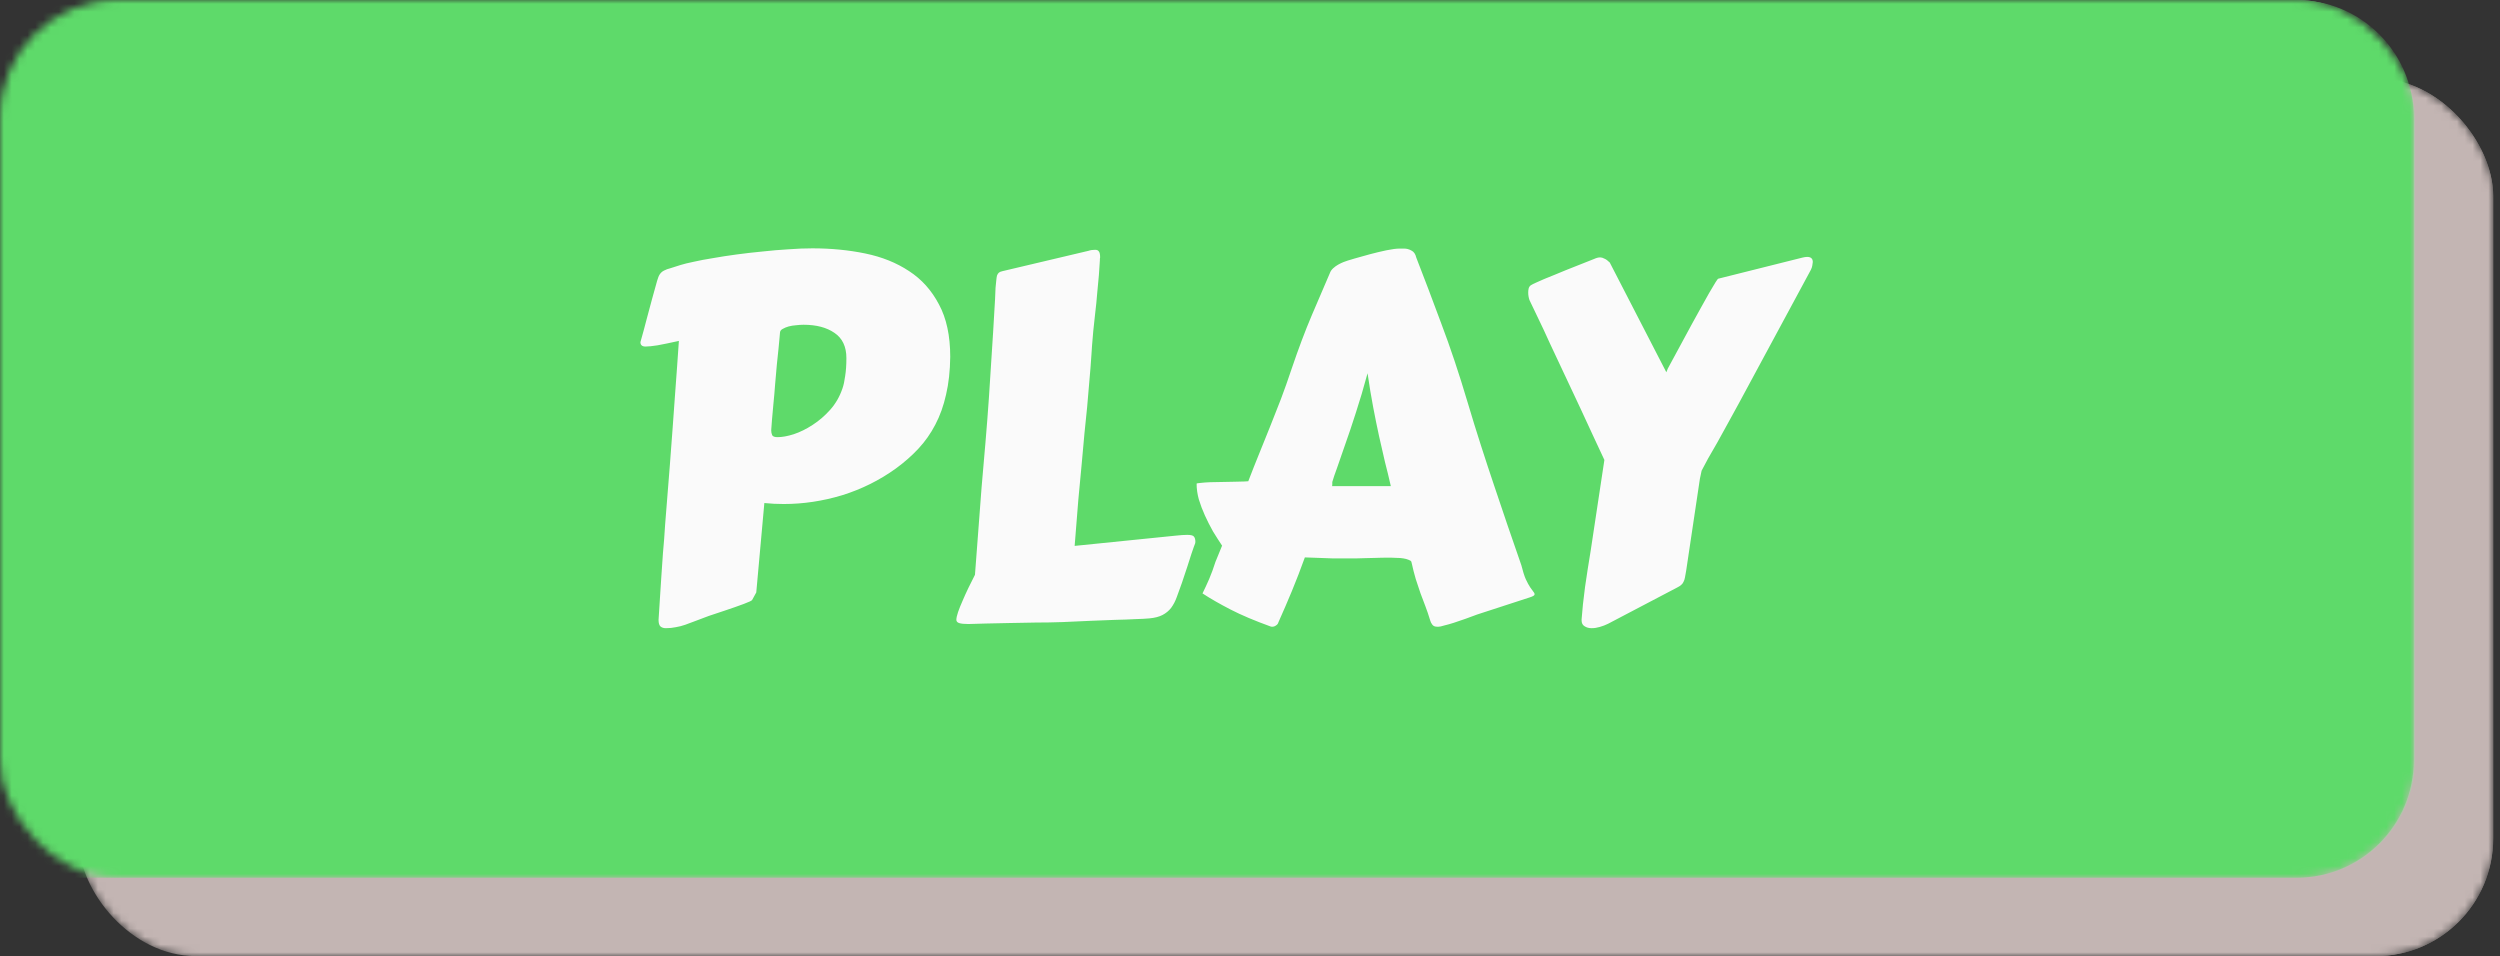 <svg width="319" height="122" viewBox="0 0 319 122" fill="none" xmlns="http://www.w3.org/2000/svg">
<rect x="0" y="0" width="319" height="122" fill="#333333" stroke="none"/>
<mask id="mask0" mask-type="alpha" maskUnits="userSpaceOnUse" x="10" y="10" width="309" height="112">
<rect x="10" y="10" width="308.133" height="112" rx="15" fill="#C3B5B3"/>
</mask>
<g mask="url(#mask0)">
<rect x="10" y="10" width="308.133" height="112" rx="15" fill="#C3B5B3"/>
<rect x="164.066" y="10" width="154.067" height="112" rx="15" fill="#C3B5B3"/>
<rect x="19.711" y="14.546" width="9.71" height="14.465" rx="4.855" fill="#C3B5B3"/>
</g>
<mask id="mask1" mask-type="alpha" maskUnits="userSpaceOnUse" x="0" y="0" width="309" height="112">
<rect width="308.133" height="112" rx="15" fill="#63A29A"/>
</mask>
<g mask="url(#mask1)">
<rect width="308.133" height="112" rx="15" fill="#9BDBA1"/>
<path d="M0 0H293C301.284 0 308 6.716 308 15V97C308 105.284 301.284 112 293 112H0V0Z" fill="#5EDA6A"/>
</g>
<path d="M121.25 45.531C121.229 47.323 121.052 48.927 120.719 50.344C120.406 51.76 119.948 53.042 119.344 54.188C118.76 55.312 118.042 56.333 117.188 57.25C116.354 58.146 115.396 58.99 114.312 59.781C112.229 61.281 109.948 62.417 107.469 63.188C104.99 63.938 102.5 64.312 100 64.312C99.583 64.312 99.167 64.302 98.75 64.281C98.354 64.26 97.948 64.229 97.531 64.188L96.5 75.594L95.969 76.562C95.927 76.646 95.573 76.812 94.906 77.062C94.24 77.312 93.406 77.604 92.406 77.938L90.438 78.594C89.812 78.823 89.26 79.031 88.781 79.219C88.302 79.406 87.854 79.573 87.438 79.719C87.021 79.865 86.615 79.969 86.219 80.031C85.823 80.115 85.406 80.156 84.969 80.156C84.677 80.156 84.448 80.083 84.281 79.938C84.115 79.792 84.031 79.51 84.031 79.094L84.375 73.75C84.438 72.688 84.51 71.625 84.594 70.562C84.698 69.479 84.792 68.25 84.875 66.875L85.469 59.406C85.594 57.885 85.708 56.365 85.812 54.844C85.917 53.323 86.021 51.875 86.125 50.5C86.229 49.125 86.323 47.844 86.406 46.656C86.49 45.448 86.562 44.396 86.625 43.5C85.5 43.75 84.594 43.938 83.906 44.062C83.24 44.167 82.729 44.219 82.375 44.219C81.938 44.219 81.719 44.031 81.719 43.656C82.01 42.635 82.281 41.635 82.531 40.656C82.76 39.823 82.99 38.969 83.219 38.094C83.469 37.198 83.677 36.448 83.844 35.844C83.948 35.469 84.062 35.188 84.188 35C84.333 34.792 84.51 34.635 84.719 34.531C84.948 34.406 85.229 34.302 85.562 34.219C85.917 34.115 86.344 33.979 86.844 33.812C87.24 33.688 87.792 33.552 88.5 33.406C89.229 33.24 90.052 33.083 90.969 32.938C91.906 32.771 92.917 32.615 94 32.469C95.083 32.323 96.177 32.198 97.281 32.094C98.406 31.969 99.51 31.875 100.594 31.812C101.677 31.729 102.698 31.688 103.656 31.688C106.031 31.688 108.281 31.906 110.406 32.344C112.531 32.781 114.396 33.531 116 34.594C117.604 35.635 118.875 37.052 119.812 38.844C120.771 40.615 121.25 42.844 121.25 45.531ZM98.406 54.906C98.406 55.135 98.448 55.344 98.531 55.531C98.615 55.698 98.844 55.781 99.219 55.781C99.802 55.781 100.49 55.656 101.281 55.406C102.094 55.135 102.896 54.74 103.688 54.219C104.5 53.698 105.25 53.052 105.938 52.281C106.625 51.51 107.146 50.604 107.5 49.562C107.646 49.146 107.76 48.615 107.844 47.969C107.948 47.323 108 46.562 108 45.688C108 44.229 107.49 43.156 106.469 42.469C105.469 41.781 104.156 41.438 102.531 41.438C102.26 41.438 101.948 41.458 101.594 41.5C101.26 41.521 100.938 41.573 100.625 41.656C100.333 41.74 100.083 41.844 99.875 41.969C99.667 42.073 99.552 42.219 99.531 42.406L99.469 43.094C99.448 43.365 99.406 43.812 99.344 44.438C99.281 45.042 99.208 45.74 99.125 46.531C99.062 47.323 98.99 48.156 98.906 49.031C98.844 49.906 98.771 50.74 98.688 51.531C98.625 52.323 98.562 53.021 98.5 53.625C98.458 54.229 98.427 54.656 98.406 54.906ZM140.344 33.219C140.323 33.719 140.281 34.344 140.219 35.094C140.156 35.823 140.083 36.604 140 37.438C139.938 38.25 139.854 39.083 139.75 39.938C139.667 40.771 139.583 41.542 139.5 42.25C139.438 42.958 139.385 43.573 139.344 44.094C139.302 44.594 139.281 44.917 139.281 45.062C139.198 46.354 139.104 47.552 139 48.656C138.917 49.76 138.823 50.854 138.719 51.938C138.615 53.021 138.5 54.146 138.375 55.312C138.271 56.458 138.156 57.729 138.031 59.125C137.906 60.521 137.76 62.073 137.594 63.781C137.448 65.49 137.292 67.448 137.125 69.656L150.062 68.344C150.646 68.281 151.125 68.25 151.5 68.25C151.958 68.25 152.24 68.323 152.344 68.469C152.469 68.615 152.531 68.844 152.531 69.156C152.531 69.198 152.521 69.26 152.5 69.344C152.479 69.406 152.427 69.542 152.344 69.75C152.281 69.958 152.177 70.26 152.031 70.656C151.906 71.052 151.729 71.604 151.5 72.312L150.812 74.375C150.583 75.042 150.365 75.646 150.156 76.188C149.969 76.708 149.729 77.167 149.438 77.562C149.146 77.938 148.781 78.24 148.344 78.469C147.906 78.698 147.344 78.844 146.656 78.906C146.219 78.948 145.625 78.979 144.875 79C144.125 79.042 143.26 79.073 142.281 79.094C141.302 79.135 140.24 79.177 139.094 79.219C137.969 79.26 136.812 79.312 135.625 79.375C134.458 79.417 133.281 79.438 132.094 79.438C130.906 79.458 129.781 79.479 128.719 79.5C127.656 79.521 126.677 79.542 125.781 79.562C124.885 79.583 124.146 79.604 123.562 79.625C123.021 79.625 122.625 79.583 122.375 79.5C122.146 79.417 122.031 79.281 122.031 79.094C122.031 78.865 122.104 78.531 122.25 78.094C122.396 77.677 122.583 77.208 122.812 76.688C123.042 76.146 123.292 75.594 123.562 75.031C123.854 74.448 124.135 73.885 124.406 73.344L125.25 62.188C125.417 60.292 125.583 58.365 125.75 56.406C125.917 54.448 126.062 52.552 126.188 50.719L126.719 42.438C126.844 40.479 126.927 39.062 126.969 38.188C127.01 37.292 127.031 36.802 127.031 36.719C127.073 36.344 127.104 36.031 127.125 35.781C127.146 35.531 127.177 35.323 127.219 35.156C127.281 34.99 127.365 34.865 127.469 34.781C127.573 34.698 127.729 34.635 127.938 34.594L138.906 32C139.135 31.917 139.417 31.875 139.75 31.875C139.979 31.875 140.135 31.948 140.219 32.094C140.323 32.219 140.375 32.469 140.375 32.844C140.375 32.885 140.365 32.948 140.344 33.031C140.344 33.094 140.344 33.156 140.344 33.219ZM153.438 75.719C153.708 75.177 153.99 74.573 154.281 73.906C154.573 73.219 154.844 72.479 155.094 71.688L155.938 69.625C155.562 69.062 155.177 68.458 154.781 67.812C154.406 67.146 154.062 66.469 153.75 65.781C153.438 65.094 153.177 64.406 152.969 63.719C152.781 63.031 152.688 62.365 152.688 61.719C152.688 61.677 152.844 61.646 153.156 61.625C153.49 61.583 153.896 61.552 154.375 61.531C154.875 61.51 155.406 61.5 155.969 61.5C156.552 61.479 157.083 61.469 157.562 61.469C158.062 61.448 158.469 61.438 158.781 61.438C159.115 61.417 159.281 61.406 159.281 61.406C159.76 60.156 160.229 58.969 160.688 57.844C161.146 56.719 161.604 55.583 162.062 54.438C162.521 53.292 162.979 52.125 163.438 50.938C163.896 49.729 164.354 48.438 164.812 47.062C165.688 44.479 166.542 42.208 167.375 40.25C168.208 38.292 168.99 36.469 169.719 34.781C169.802 34.573 169.938 34.385 170.125 34.219C170.333 34.031 170.552 33.875 170.781 33.75C171.01 33.625 171.229 33.521 171.438 33.438C171.667 33.354 171.844 33.292 171.969 33.25C172.052 33.229 172.365 33.135 172.906 32.969C173.469 32.802 174.104 32.625 174.812 32.438C175.521 32.25 176.219 32.083 176.906 31.938C177.615 31.792 178.177 31.719 178.594 31.719H179.156C179.49 31.719 179.802 31.802 180.094 31.969C180.406 32.115 180.615 32.417 180.719 32.875C181.719 35.438 182.781 38.24 183.906 41.281C185.052 44.302 186.167 47.635 187.25 51.281C187.833 53.24 188.406 55.094 188.969 56.844C189.531 58.594 190.094 60.302 190.656 61.969C191.219 63.635 191.781 65.302 192.344 66.969C192.927 68.635 193.521 70.354 194.125 72.125C194.312 72.875 194.5 73.469 194.688 73.906C194.896 74.344 195.083 74.688 195.25 74.938C195.417 75.188 195.552 75.375 195.656 75.5C195.76 75.604 195.812 75.719 195.812 75.844C195.812 75.969 195.615 76.094 195.219 76.219L188.5 78.406C188 78.594 187.49 78.781 186.969 78.969C186.448 79.156 185.958 79.323 185.5 79.469C185.042 79.615 184.635 79.729 184.281 79.812C183.948 79.917 183.708 79.969 183.562 79.969H183.375C183.083 79.969 182.875 79.875 182.75 79.688C182.625 79.521 182.542 79.354 182.5 79.188C182.292 78.5 182.083 77.885 181.875 77.344C181.667 76.781 181.458 76.229 181.25 75.688C181.062 75.125 180.865 74.531 180.656 73.906C180.469 73.281 180.281 72.542 180.094 71.688C180.052 71.583 179.938 71.5 179.75 71.438C179.562 71.354 179.333 71.292 179.062 71.25C178.812 71.208 178.542 71.188 178.25 71.188C177.958 71.167 177.688 71.156 177.438 71.156C176.646 71.156 176 71.167 175.5 71.188C175.021 71.188 174.594 71.198 174.219 71.219C173.844 71.219 173.479 71.229 173.125 71.25C172.792 71.25 172.375 71.25 171.875 71.25C171.271 71.25 170.646 71.25 170 71.25C169.375 71.229 168.802 71.208 168.281 71.188L166.5 71.125C165.958 72.625 165.417 74.031 164.875 75.344C164.333 76.656 163.75 78.01 163.125 79.406C163.083 79.573 162.979 79.708 162.812 79.812C162.667 79.917 162.51 79.969 162.344 79.969C162.219 79.969 162.146 79.958 162.125 79.938C160.104 79.208 158.406 78.49 157.031 77.781C155.656 77.073 154.458 76.385 153.438 75.719ZM174.5 47.625C174 49.479 173.5 51.167 173 52.688C172.521 54.188 172.073 55.521 171.656 56.688C171.26 57.854 170.917 58.844 170.625 59.656C170.333 60.448 170.125 61.062 170 61.5V61.781C170 61.906 169.99 61.99 169.969 62.031H177.469C177.24 61.01 176.99 59.979 176.719 58.938C176.469 57.896 176.219 56.802 175.969 55.656C175.719 54.51 175.469 53.281 175.219 51.969C174.969 50.656 174.729 49.208 174.5 47.625ZM195.375 36.375C195.5 36.292 195.708 36.188 196 36.062C196.312 35.917 196.667 35.76 197.062 35.594C197.479 35.427 197.917 35.25 198.375 35.062C198.854 34.854 199.333 34.656 199.812 34.469L203.438 33.031C203.708 32.906 203.958 32.844 204.188 32.844C204.354 32.844 204.531 32.896 204.719 33C204.927 33.083 205.156 33.25 205.406 33.5L212.625 47.5L212.812 47.031L215.906 41.312C216.302 40.604 216.688 39.906 217.062 39.219C217.458 38.531 217.802 37.917 218.094 37.375C218.406 36.833 218.667 36.396 218.875 36.062C219.083 35.729 219.208 35.562 219.25 35.562L229.969 32.875C230.219 32.812 230.427 32.781 230.594 32.781C231.073 32.781 231.312 33 231.312 33.438C231.292 33.542 231.271 33.688 231.25 33.875C231.229 34.042 231.167 34.229 231.062 34.438L221.875 51.469C221.417 52.323 220.948 53.177 220.469 54.031C220.01 54.885 219.562 55.698 219.125 56.469C218.688 57.219 218.292 57.906 217.938 58.531C217.604 59.156 217.333 59.667 217.125 60.062L216.906 61.094L215.156 72.812C215.094 73.167 215.042 73.458 215 73.688C214.958 73.917 214.896 74.104 214.812 74.25C214.75 74.396 214.656 74.521 214.531 74.625C214.427 74.729 214.271 74.833 214.062 74.938L205.188 79.594C204.854 79.76 204.5 79.896 204.125 80C203.771 80.104 203.427 80.156 203.094 80.156C202.74 80.156 202.438 80.073 202.188 79.906C201.938 79.76 201.812 79.51 201.812 79.156V79.031C201.896 77.844 202.042 76.469 202.25 74.906C202.479 73.323 202.719 71.781 202.969 70.281L204.719 58.688C204.385 57.979 203.948 57.042 203.406 55.875C202.865 54.708 202.281 53.448 201.656 52.094C201.031 50.74 200.375 49.344 199.688 47.906C199.021 46.469 198.385 45.115 197.781 43.844C197.198 42.552 196.667 41.417 196.188 40.438C195.729 39.458 195.385 38.74 195.156 38.281C195.052 37.969 195 37.646 195 37.312C195 37.125 195.021 36.948 195.062 36.781C195.125 36.594 195.229 36.458 195.375 36.375Z" fill="#FAFAFA"/>
</svg>
